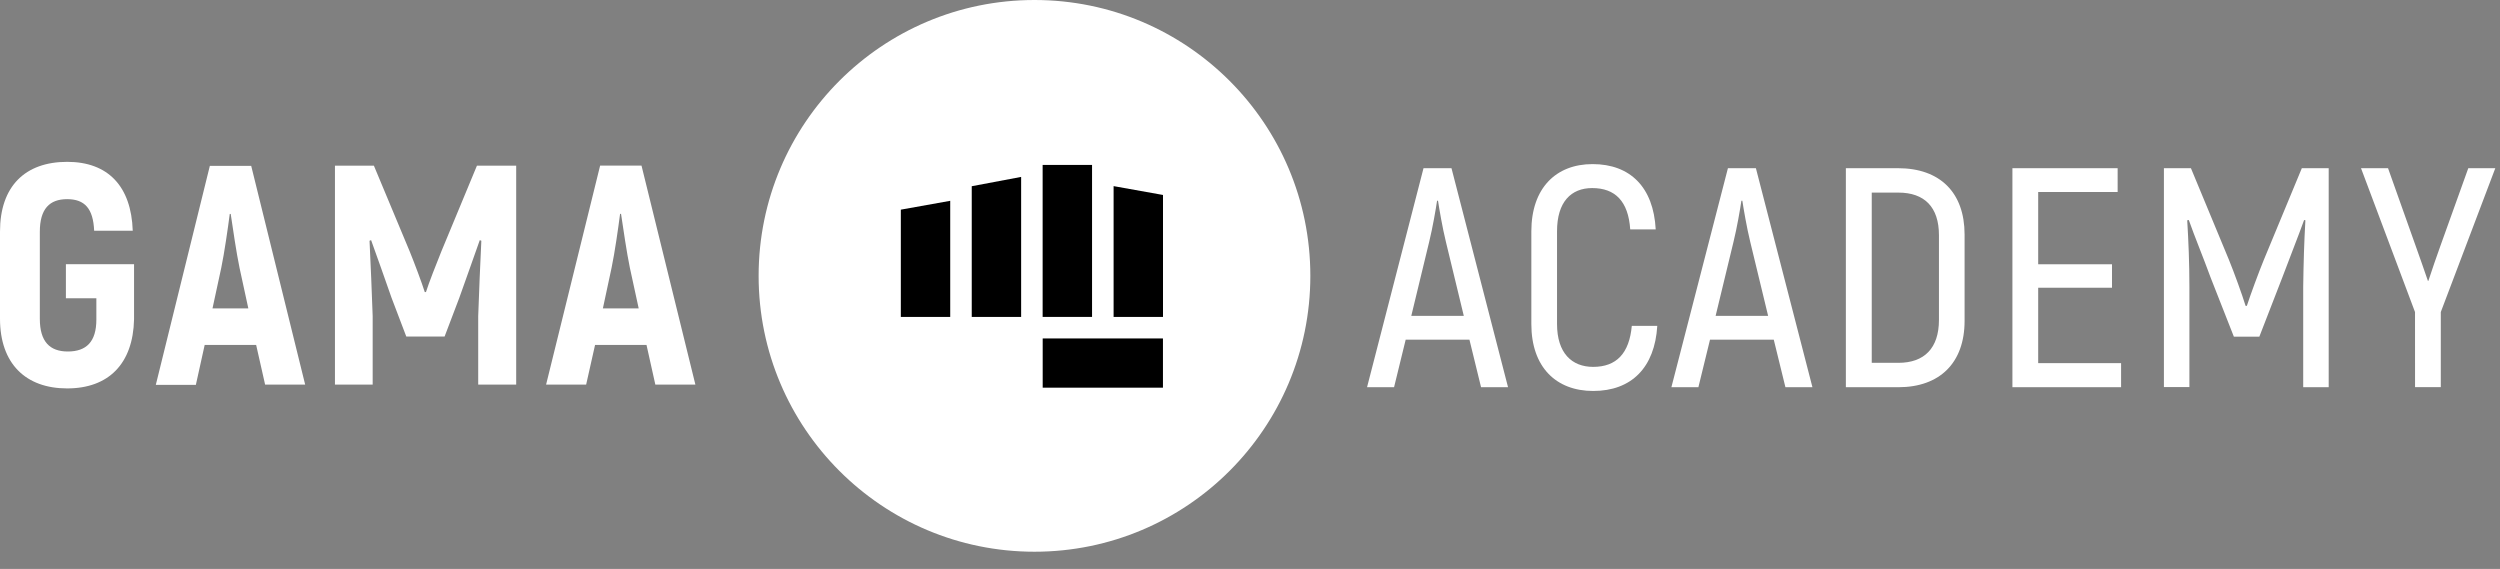 <svg width="145" height="33" viewBox="0 0 145 33" fill="none" xmlns="http://www.w3.org/2000/svg">
<rect x="0" y="0" width="145" height="33" fill="#808080" stroke="none"/>
<path d="M0 18.483V13.434C0 10.803 1.457 9.387 3.898 9.387C6.265 9.387 7.615 10.803 7.699 13.384H5.461C5.406 12.096 4.914 11.551 3.894 11.551C2.874 11.551 2.31 12.113 2.31 13.445V18.494C2.31 19.819 2.893 20.387 3.932 20.387C5.007 20.387 5.589 19.825 5.589 18.535V17.301H3.822V15.323H7.775V18.519C7.72 21.096 6.297 22.528 3.896 22.528C1.495 22.528 0 21.096 0 18.483Z" fill="white"/>
<path d="M14.857 20.008H11.871L11.36 22.322H9.037L12.171 9.62H14.57L17.699 22.305H15.376L14.857 20.008ZM14.403 17.887L13.892 15.529C13.71 14.658 13.509 13.261 13.381 12.408H13.326C13.216 13.259 13.015 14.658 12.834 15.529L12.325 17.887H14.403Z" fill="white"/>
<path d="M29.939 9.61V22.305H27.736V18.338C27.791 16.85 27.846 15.393 27.918 13.964L27.827 13.928C27.462 14.98 27.044 16.125 26.642 17.267L25.787 19.518H23.564L22.708 17.267C22.307 16.125 21.906 14.98 21.524 13.928L21.433 13.964C21.505 15.397 21.56 16.848 21.615 18.338V22.305H19.427V9.61H21.686L23.762 14.581C24.035 15.252 24.472 16.413 24.636 16.939H24.706C24.871 16.413 25.325 15.256 25.599 14.581L27.662 9.61H29.939Z" fill="white"/>
<path d="M37.498 20.008H34.513L33.997 22.305H31.674L34.808 9.603H37.207L40.332 22.305H38.009L37.498 20.008ZM37.044 17.888L36.531 15.525C36.35 14.654 36.149 13.257 36.02 12.403H35.965C35.855 13.255 35.655 14.654 35.473 15.525L34.967 17.888H37.044Z" fill="white"/>
<path d="M85.227 19.699H81.53L80.856 22.457H79.289L82.564 9.755H84.186L87.466 22.457H85.901L85.227 19.699ZM84.9 18.319L83.861 14.02C83.66 13.203 83.479 12.126 83.405 11.642H83.35C83.278 12.133 83.094 13.203 82.894 14.02L81.855 18.319H84.9Z" fill="white"/>
<path d="M88.818 18.793V13.42C88.818 10.916 90.239 9.518 92.369 9.518C94.555 9.518 95.902 10.86 96.031 13.304H94.553C94.443 11.672 93.679 10.908 92.348 10.908C91.128 10.908 90.308 11.705 90.308 13.411V18.793C90.308 20.476 91.164 21.279 92.403 21.279C93.751 21.279 94.498 20.499 94.644 18.902H96.122C95.976 21.315 94.629 22.676 92.405 22.676C90.256 22.676 88.818 21.296 88.818 18.793Z" fill="white"/>
<path d="M102.878 19.699H99.181L98.507 22.457H96.941L100.22 9.755H101.842L105.121 22.457H103.554L102.878 19.699ZM102.551 18.319L101.512 14.02C101.312 13.203 101.13 12.126 101.056 11.642H101.001C100.929 12.133 100.746 13.203 100.545 14.02L99.506 18.319H102.551Z" fill="white"/>
<path d="M107.06 9.755H110.083C112.524 9.755 113.946 11.171 113.946 13.603V18.612C113.946 21.044 112.508 22.459 110.102 22.459H107.06V9.755ZM110.109 21.044C111.602 21.044 112.459 20.202 112.459 18.557V13.639C112.459 12.006 111.614 11.171 110.109 11.171H108.561V21.044H110.109Z" fill="white"/>
<path d="M123.023 21.06V22.457H116.72V9.755H122.823V11.135H118.215V15.328H122.496V16.689H118.215V21.062L123.023 21.06Z" fill="white"/>
<path d="M135.064 9.755V22.457H133.586V16.626C133.605 15.246 133.641 14.013 133.713 12.778L133.639 12.759C133.293 13.721 132.82 14.901 132.372 16.098L131.042 19.527H129.564L128.216 16.098C127.779 14.901 127.287 13.721 126.95 12.759L126.859 12.778C126.933 14.013 126.985 15.246 126.985 16.626V22.451H125.507V9.755H127.074L129.279 15.071C129.589 15.833 130.043 17.084 130.244 17.739H130.318C130.529 17.087 130.991 15.833 131.302 15.071L133.506 9.755H135.064Z" fill="white"/>
<path d="M140.071 18.099L136.939 9.755H138.506L140.126 14.312C140.337 14.911 140.599 15.637 140.818 16.289H140.846C141.057 15.635 141.319 14.893 141.538 14.276L143.16 9.757H144.727L141.566 18.099V22.453H140.073L140.071 18.099Z" fill="white"/>
<circle cx="60" cy="16" r="16" fill="white"/>
<path d="M55.113 18.381H52.248V12.16L55.113 11.647V18.381Z" fill="black"/>
<path d="M59.226 18.381H56.361V10.801L59.226 10.261V18.381Z" fill="black"/>
<path d="M63.339 9.566H60.473V18.381H63.339V9.566Z" fill="black"/>
<path d="M67.454 18.381H64.589V10.795L67.454 11.308V18.381Z" fill="black"/>
<path d="M67.451 19.63H60.476V22.485H67.451V19.63Z" fill="black"/>
</svg>
